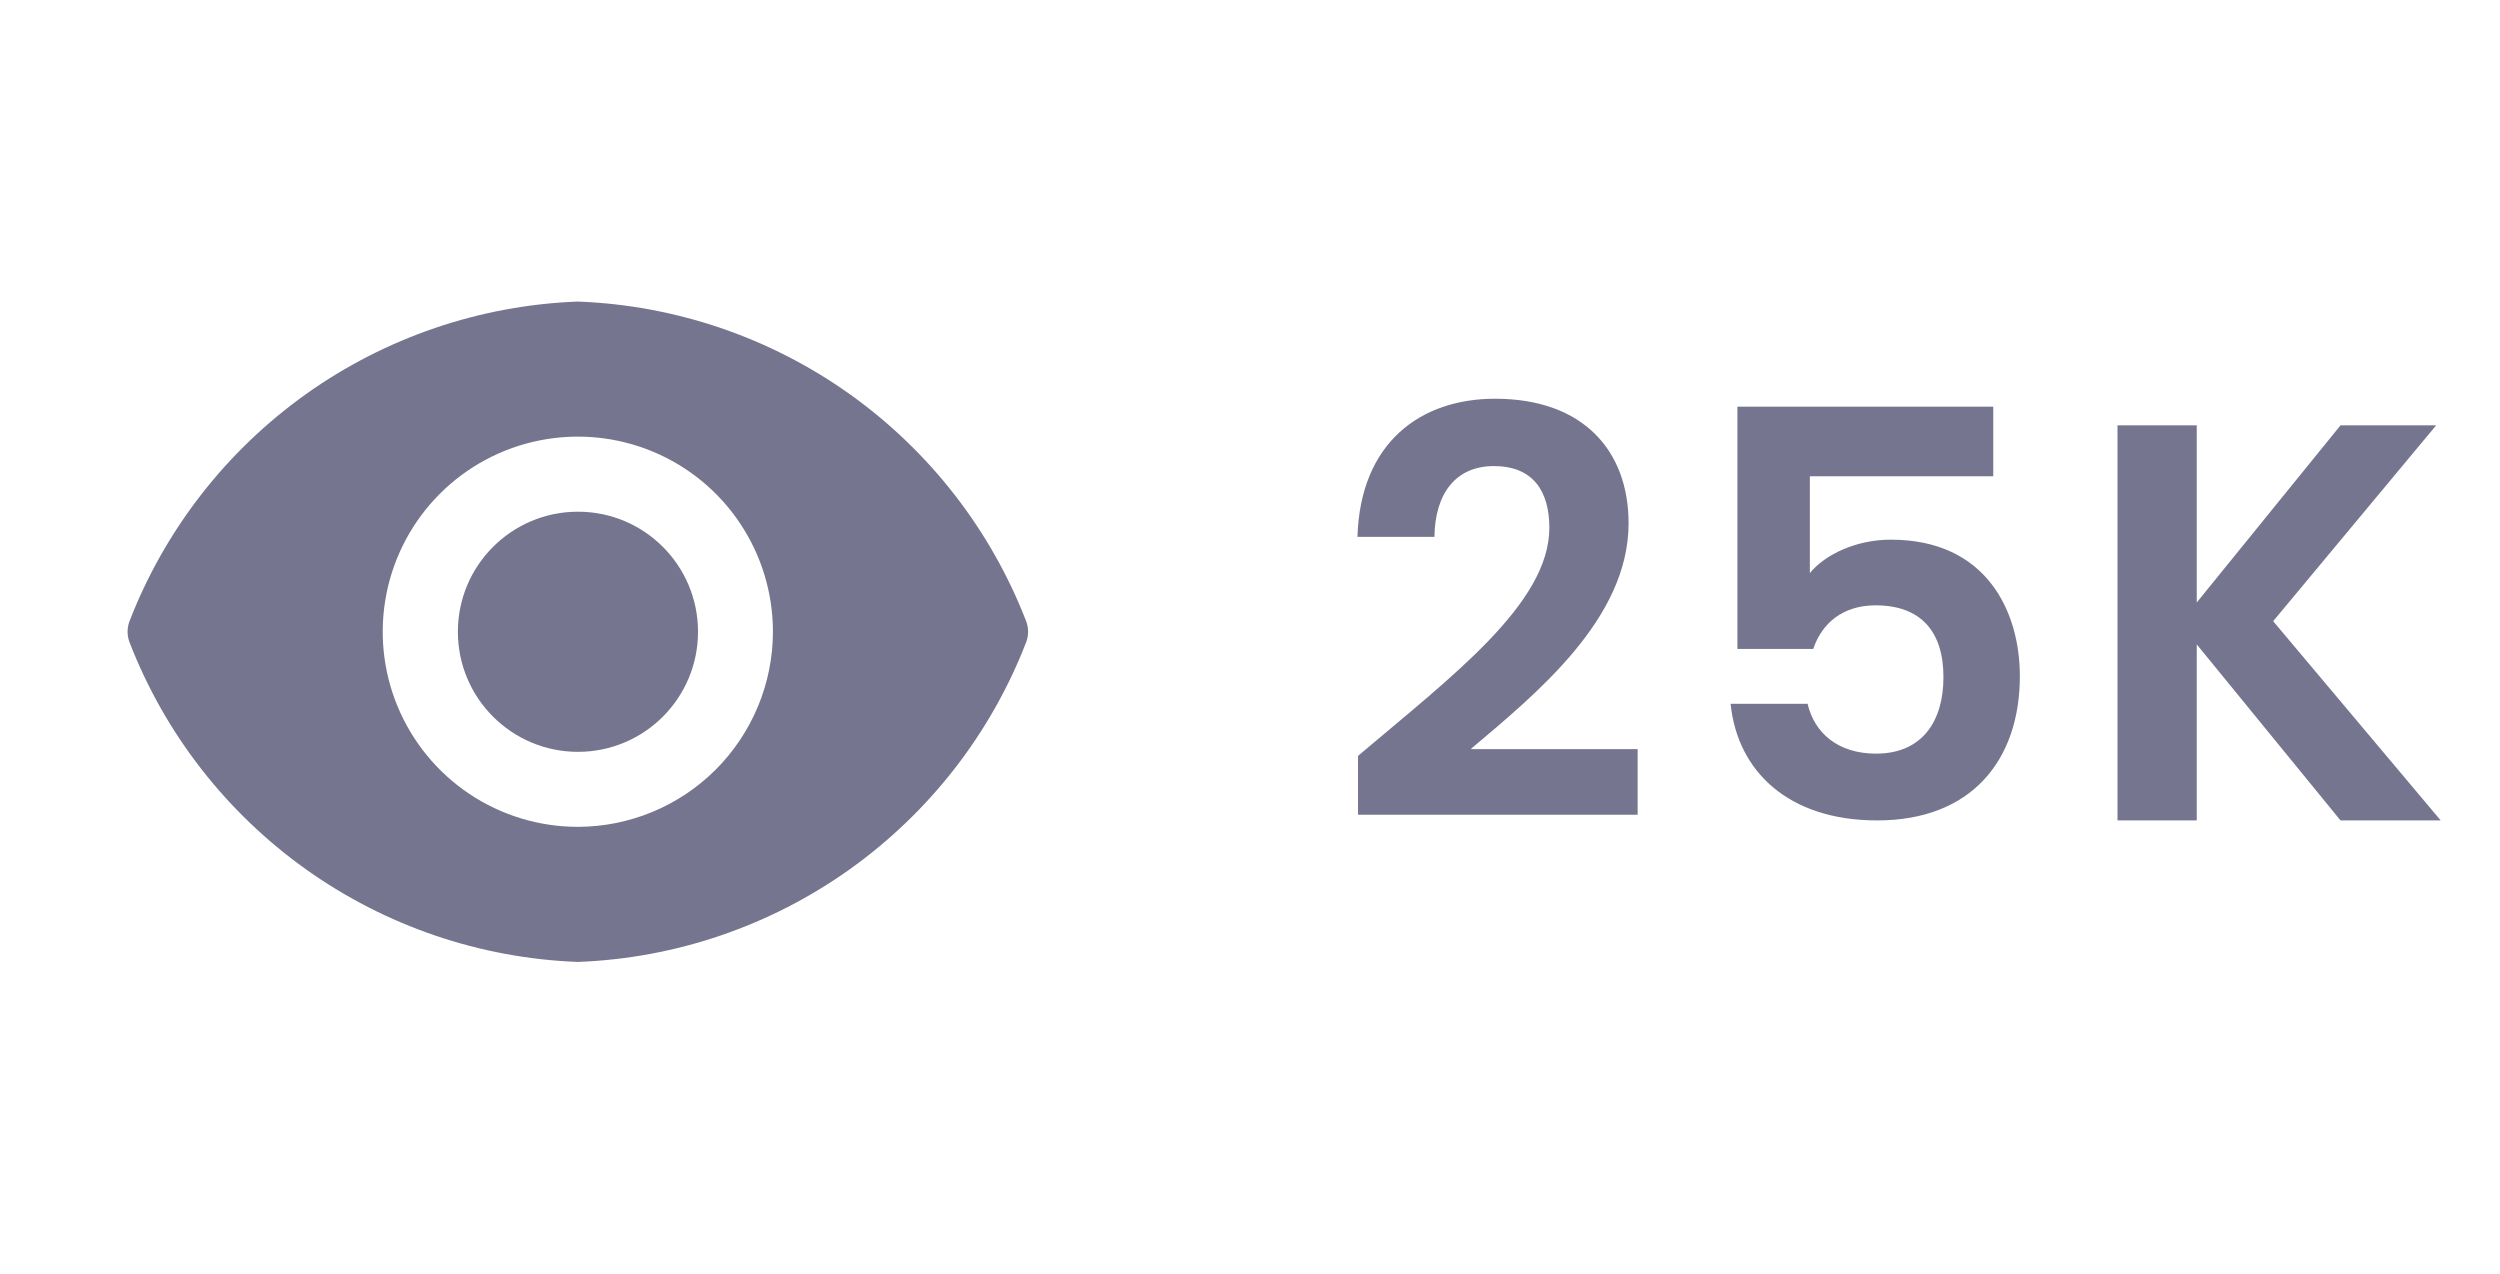 <svg width="53" height="27" viewBox="0 0 53 27" fill="none" xmlns="http://www.w3.org/2000/svg">
<path d="M12.253 15.939C13.659 15.939 14.798 14.799 14.798 13.393C14.798 11.987 13.659 10.848 12.253 10.848C10.847 10.848 9.707 11.987 9.707 13.393C9.707 14.799 10.847 15.939 12.253 15.939Z" fill="#75758F"/>
<path d="M21.757 13.176C21.009 11.24 19.709 9.566 18.02 8.36C16.33 7.155 14.324 6.471 12.25 6.393C10.176 6.471 8.17 7.155 6.48 8.36C4.791 9.566 3.491 11.24 2.743 13.176C2.692 13.316 2.692 13.469 2.743 13.609C3.491 15.545 4.791 17.219 6.48 18.425C8.17 19.631 10.176 20.315 12.25 20.393C14.324 20.315 16.33 19.631 18.02 18.425C19.709 17.219 21.009 15.545 21.757 13.609C21.808 13.469 21.808 13.316 21.757 13.176ZM12.25 17.529C11.432 17.529 10.632 17.286 9.952 16.832C9.272 16.377 8.742 15.731 8.429 14.976C8.115 14.22 8.034 13.388 8.193 12.586C8.353 11.783 8.747 11.046 9.325 10.468C9.904 9.889 10.641 9.495 11.443 9.336C12.245 9.176 13.077 9.258 13.833 9.571C14.589 9.884 15.235 10.414 15.689 11.095C16.144 11.775 16.386 12.575 16.386 13.393C16.385 14.489 15.948 15.54 15.173 16.316C14.398 17.091 13.347 17.527 12.25 17.529Z" fill="#75758F"/>
<path d="M28.79 17.273V16.025C30.77 14.345 32.846 12.797 32.846 11.189C32.846 10.409 32.498 9.881 31.67 9.881C30.866 9.881 30.422 10.457 30.41 11.381H28.778C28.838 9.377 30.122 8.453 31.694 8.453C33.578 8.453 34.526 9.569 34.526 11.093C34.526 13.121 32.57 14.705 31.178 15.881H34.718V17.273H28.79ZM36.833 8.621H42.257V10.097H38.369V12.149C38.693 11.753 39.353 11.441 40.085 11.441C42.125 11.441 42.821 12.977 42.821 14.333C42.821 16.121 41.789 17.393 39.797 17.393C37.913 17.393 36.833 16.349 36.689 14.921H38.321C38.465 15.533 38.957 15.977 39.773 15.977C40.757 15.977 41.201 15.281 41.201 14.357C41.201 13.373 40.709 12.833 39.761 12.833C39.065 12.833 38.621 13.217 38.441 13.757H36.833V8.621ZM49.619 17.393L46.571 13.661V17.393H44.891V9.017H46.571V12.773L49.619 9.017H51.647L48.191 13.169L51.743 17.393H49.619Z" fill="#75758F"/>
</svg>
